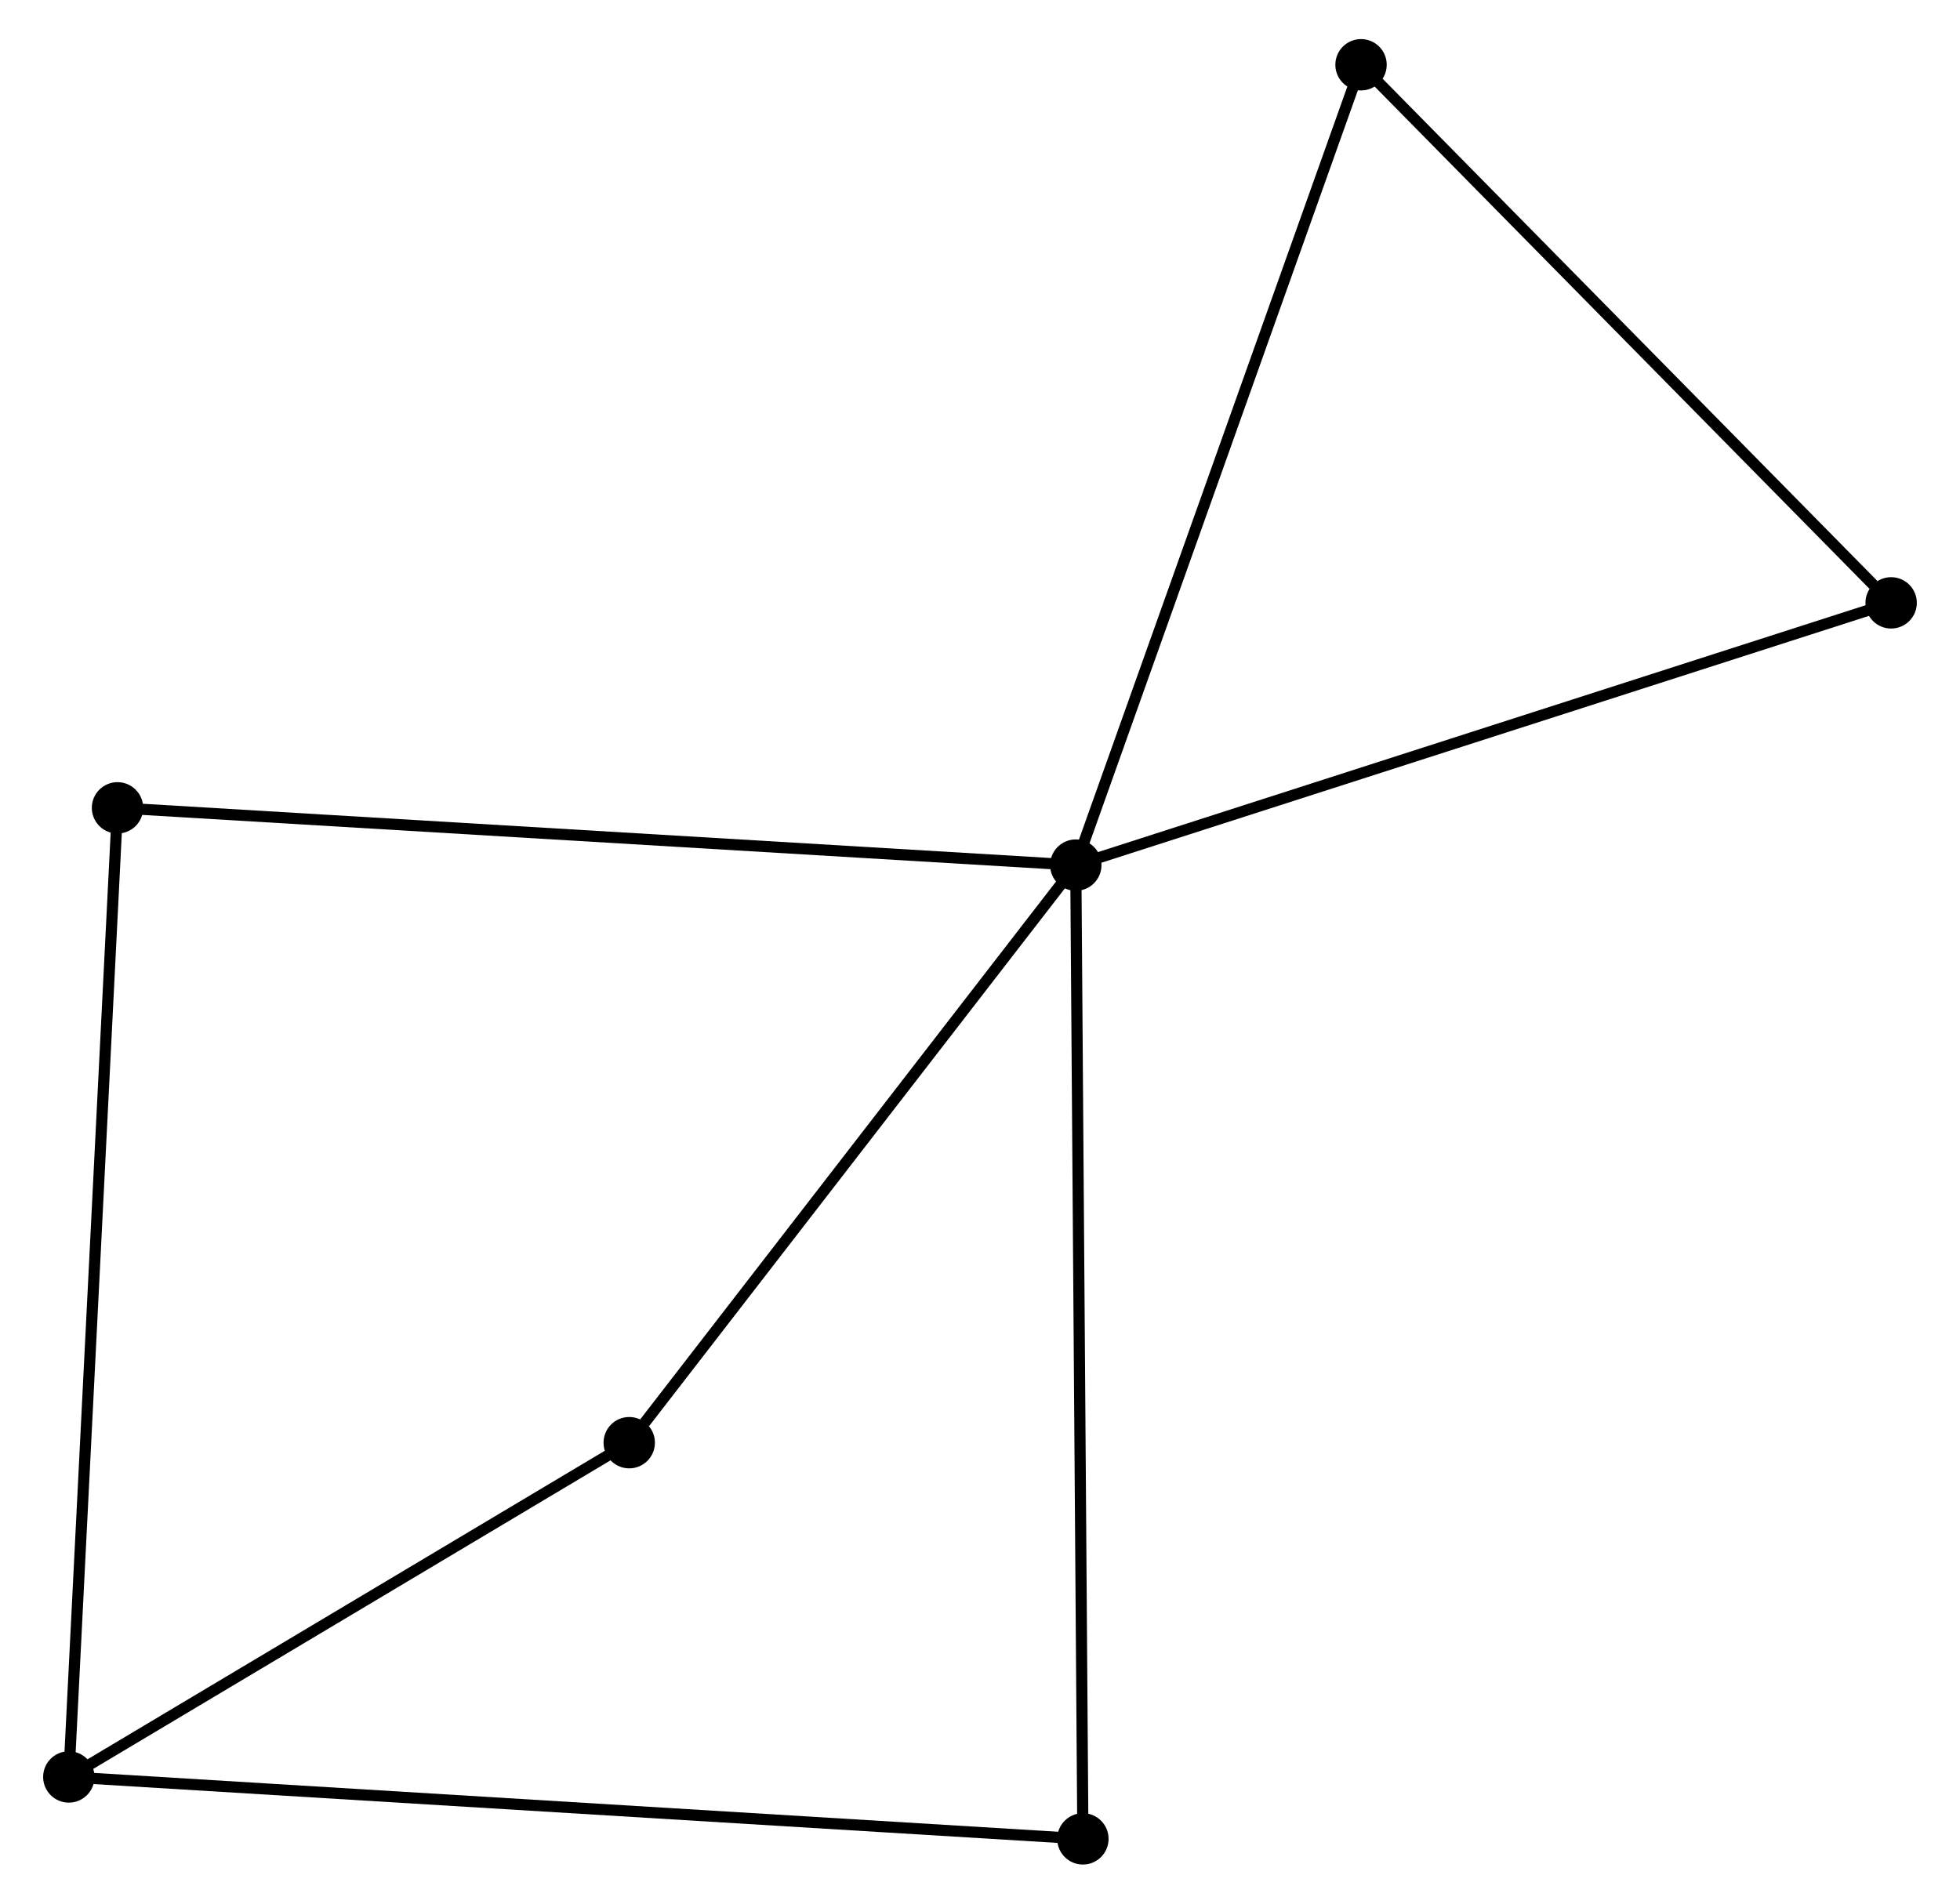 <?xml version="1.0" encoding="UTF-8" standalone="no"?>
<!DOCTYPE svg PUBLIC "-//W3C//DTD SVG 1.1//EN"
 "http://www.w3.org/Graphics/SVG/1.1/DTD/svg11.dtd">
<!-- Generated by graphviz version 2.36.0 (20140111.2315)
 -->
<!-- Title: %3 Pages: 1 -->
<svg width="175pt" height="170pt"
 viewBox="0.00 0.00 174.77 170.48" xmlns="http://www.w3.org/2000/svg" xmlns:xlink="http://www.w3.org/1999/xlink">
<g id="graph0" class="graph" transform="scale(1 1) rotate(0) translate(4 166.477)">
<title>%3</title>
<!-- 0 -->
<g id="node1" class="node"><title>0</title>
<ellipse fill="black" stroke="black" cx="91.963" cy="-89.004" rx="1.8" ry="1.8"/>
</g>
<!-- 2 -->
<g id="node2" class="node"><title>2</title>
<ellipse fill="black" stroke="black" cx="164.966" cy="-112.489" rx="1.8" ry="1.8"/>
</g>
<!-- 0&#45;&#45;2 -->
<g id="edge1" class="edge"><title>0&#45;&#45;2</title>
<path fill="none" stroke="black" d="M93.767,-89.585C103.867,-92.834 153.289,-108.732 163.224,-111.928"/>
</g>
<!-- 3 -->
<g id="node3" class="node"><title>3</title>
<ellipse fill="black" stroke="black" cx="51.978" cy="-37.279" rx="1.8" ry="1.8"/>
</g>
<!-- 0&#45;&#45;3 -->
<g id="edge2" class="edge"><title>0&#45;&#45;3</title>
<path fill="none" stroke="black" d="M90.632,-87.283C84.562,-79.43 59.52,-47.036 53.355,-39.06"/>
</g>
<!-- 4 -->
<g id="node4" class="node"><title>4</title>
<ellipse fill="black" stroke="black" cx="6.159" cy="-94.132" rx="1.8" ry="1.8"/>
</g>
<!-- 0&#45;&#45;4 -->
<g id="edge3" class="edge"><title>0&#45;&#45;4</title>
<path fill="none" stroke="black" d="M89.841,-89.131C77.97,-89.841 19.882,-93.312 8.205,-94.01"/>
</g>
<!-- 5 -->
<g id="node5" class="node"><title>5</title>
<ellipse fill="black" stroke="black" cx="92.598" cy="-1.8" rx="1.8" ry="1.8"/>
</g>
<!-- 0&#45;&#45;5 -->
<g id="edge4" class="edge"><title>0&#45;&#45;5</title>
<path fill="none" stroke="black" d="M91.976,-87.183C92.058,-75.834 92.502,-14.931 92.585,-3.611"/>
</g>
<!-- 6 -->
<g id="node6" class="node"><title>6</title>
<ellipse fill="black" stroke="black" cx="117.502" cy="-160.677" rx="1.8" ry="1.8"/>
</g>
<!-- 0&#45;&#45;6 -->
<g id="edge5" class="edge"><title>0&#45;&#45;6</title>
<path fill="none" stroke="black" d="M92.594,-90.776C96.127,-100.692 113.418,-149.213 116.893,-158.967"/>
</g>
<!-- 2&#45;&#45;6 -->
<g id="edge9" class="edge"><title>2&#45;&#45;6</title>
<path fill="none" stroke="black" d="M163.386,-114.092C156.052,-121.539 125.386,-152.673 118.766,-159.394"/>
</g>
<!-- 1 -->
<g id="node7" class="node"><title>1</title>
<ellipse fill="black" stroke="black" cx="1.8" cy="-7.344" rx="1.8" ry="1.8"/>
</g>
<!-- 1&#45;&#45;3 -->
<g id="edge6" class="edge"><title>1&#45;&#45;3</title>
<path fill="none" stroke="black" d="M3.47,-8.34C11.088,-12.885 42.514,-31.633 50.251,-36.249"/>
</g>
<!-- 1&#45;&#45;4 -->
<g id="edge7" class="edge"><title>1&#45;&#45;4</title>
<path fill="none" stroke="black" d="M1.891,-9.156C2.458,-20.451 5.502,-81.064 6.068,-92.329"/>
</g>
<!-- 1&#45;&#45;5 -->
<g id="edge8" class="edge"><title>1&#45;&#45;5</title>
<path fill="none" stroke="black" d="M3.696,-7.228C15.513,-6.506 78.926,-2.635 90.712,-1.915"/>
</g>
</g>
</svg>
